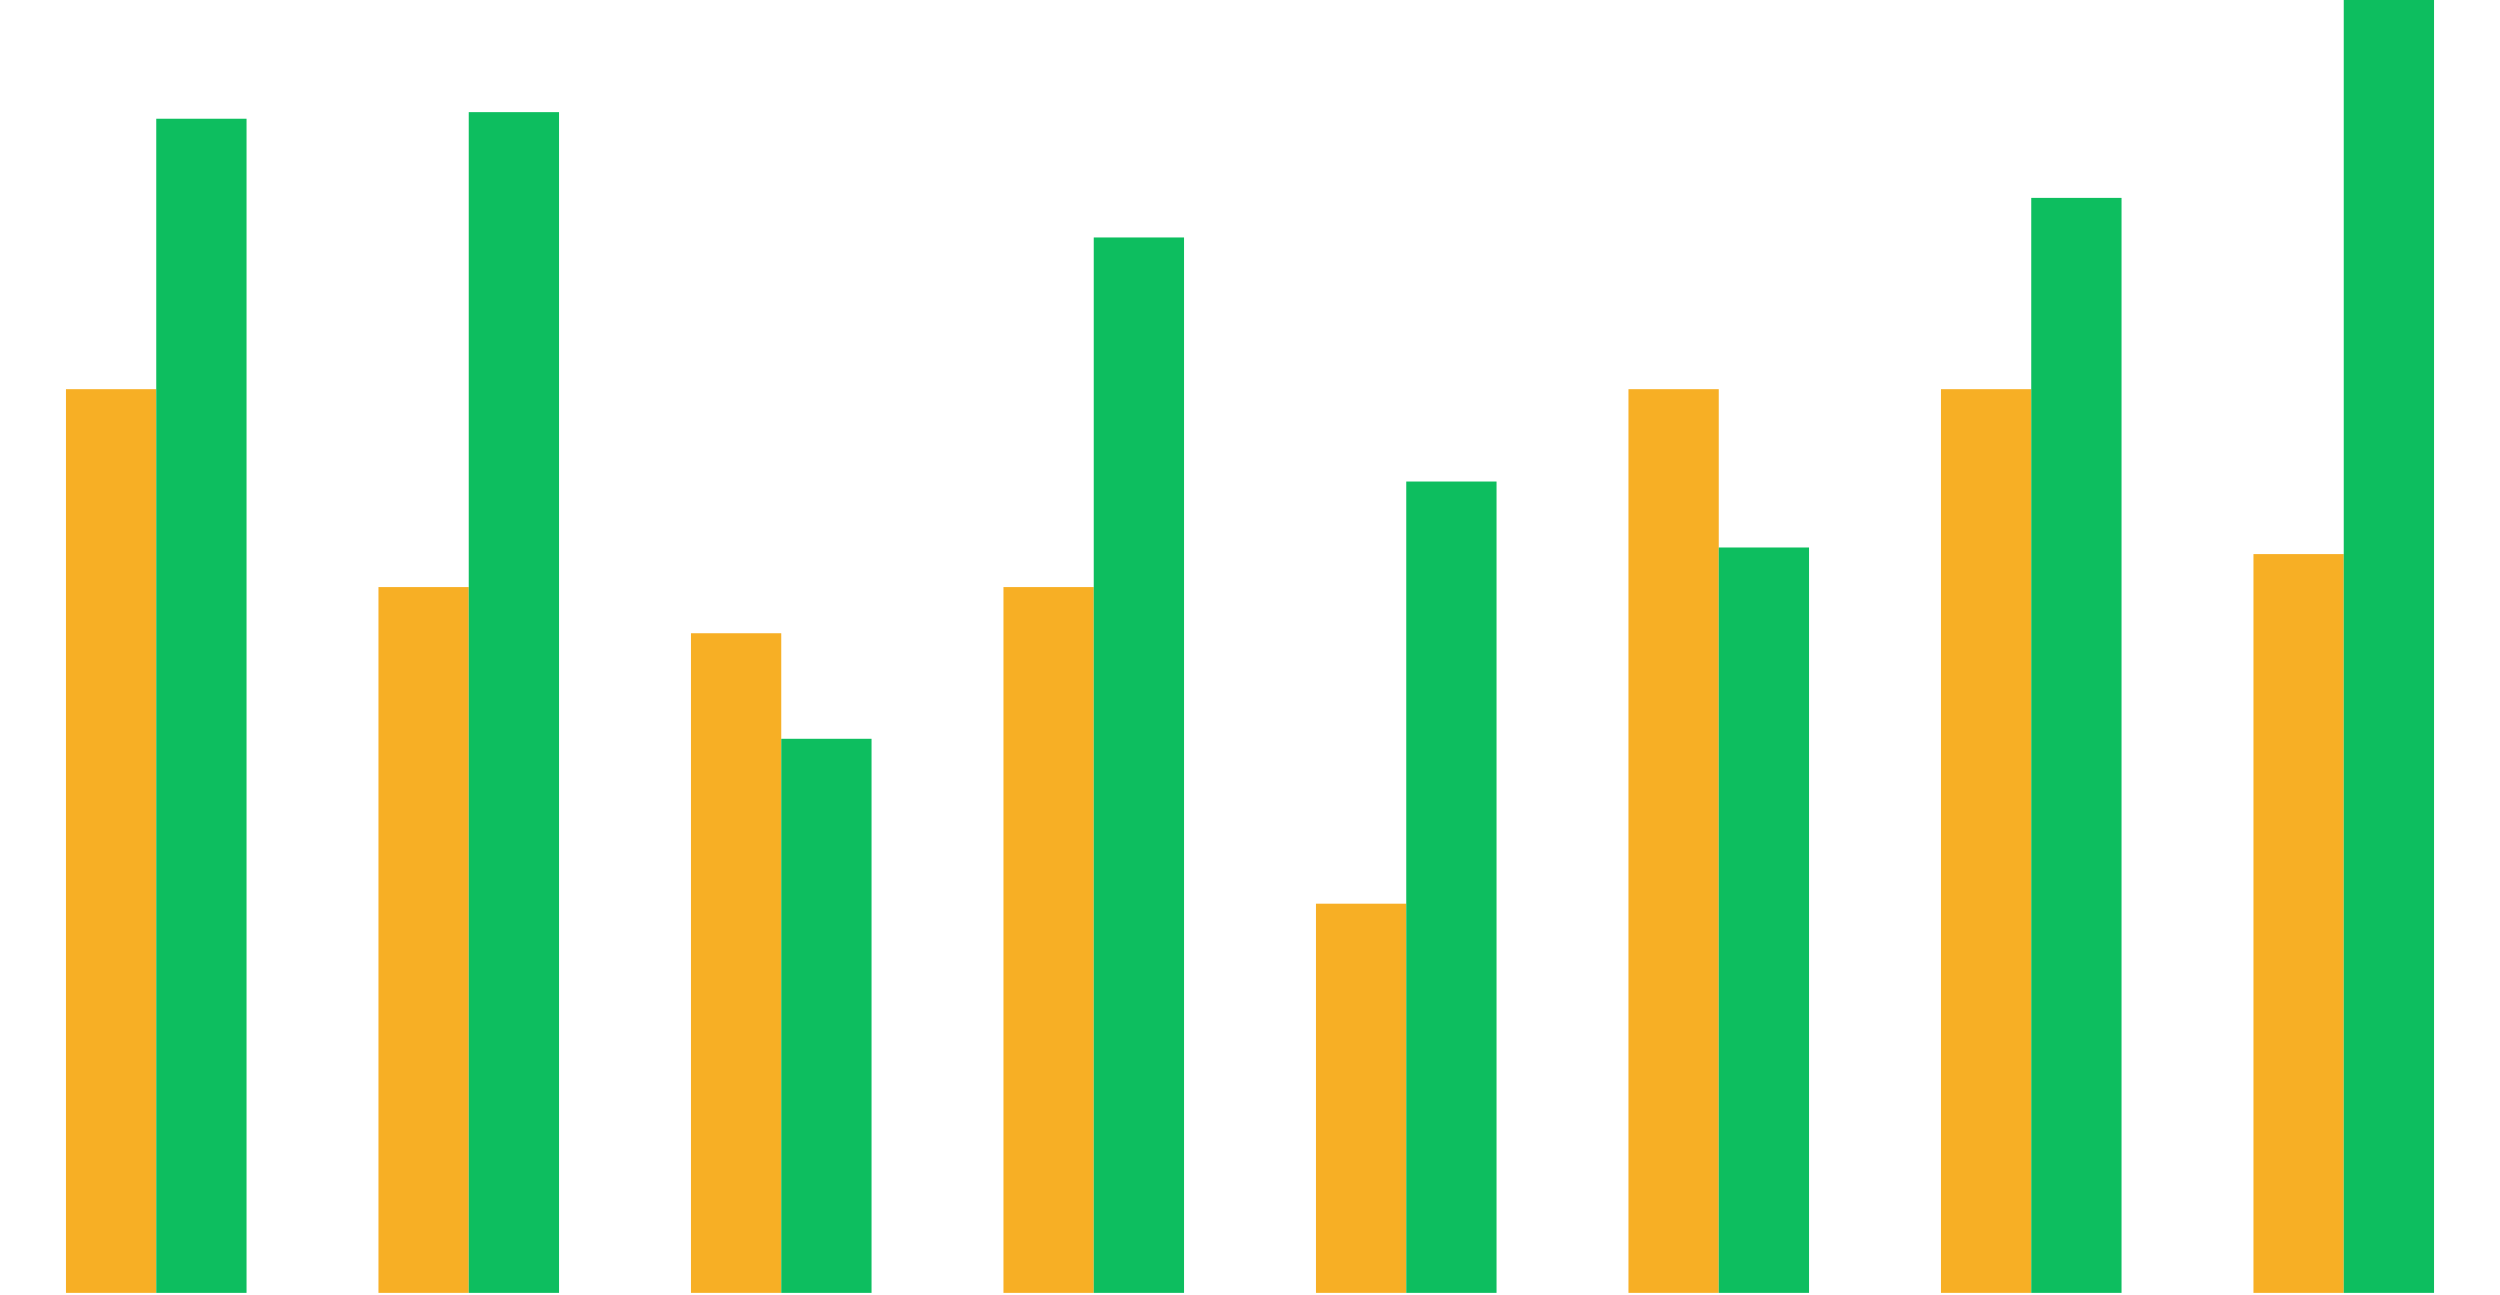 <svg width="363" height="188" viewBox="0 0 363 188" fill="none" xmlns="http://www.w3.org/2000/svg">
<rect x="9.578" y="56.509" width="13.11" height="131.216" fill="#F7AF25"/>
<rect x="22.688" y="17.24" width="13.11" height="170.485" fill="#0DBE5F"/>
<rect x="54.953" y="85.243" width="13.11" height="102.483" fill="#F7AF25"/>
<rect x="68.062" y="16.282" width="13.11" height="171.443" fill="#0DBE5F"/>
<rect x="100.328" y="91.947" width="13.11" height="95.778" fill="#F7AF25"/>
<rect x="113.438" y="107.272" width="13.11" height="80.454" fill="#0DBE5F"/>
<rect x="145.703" y="85.243" width="13.11" height="102.483" fill="#F7AF25"/>
<rect x="158.812" y="34.48" width="13.11" height="153.245" fill="#0DBE5F"/>
<rect x="191.078" y="131.216" width="13.11" height="56.509" fill="#F7AF25"/>
<rect x="204.188" y="69.918" width="13.11" height="117.807" fill="#0DBE5F"/>
<rect x="236.453" y="56.509" width="13.11" height="131.216" fill="#F7AF25"/>
<rect x="249.562" y="79.496" width="13.11" height="108.229" fill="#0DBE5F"/>
<rect x="281.828" y="56.509" width="13.11" height="131.216" fill="#F7AF25"/>
<rect x="294.937" y="28.733" width="13.11" height="158.992" fill="#0DBE5F"/>
<rect x="327.203" y="80.454" width="13.11" height="107.272" fill="#F7AF25"/>
<rect x="340.312" width="13.11" height="187.725" fill="#0DBE5F"/>
</svg>
